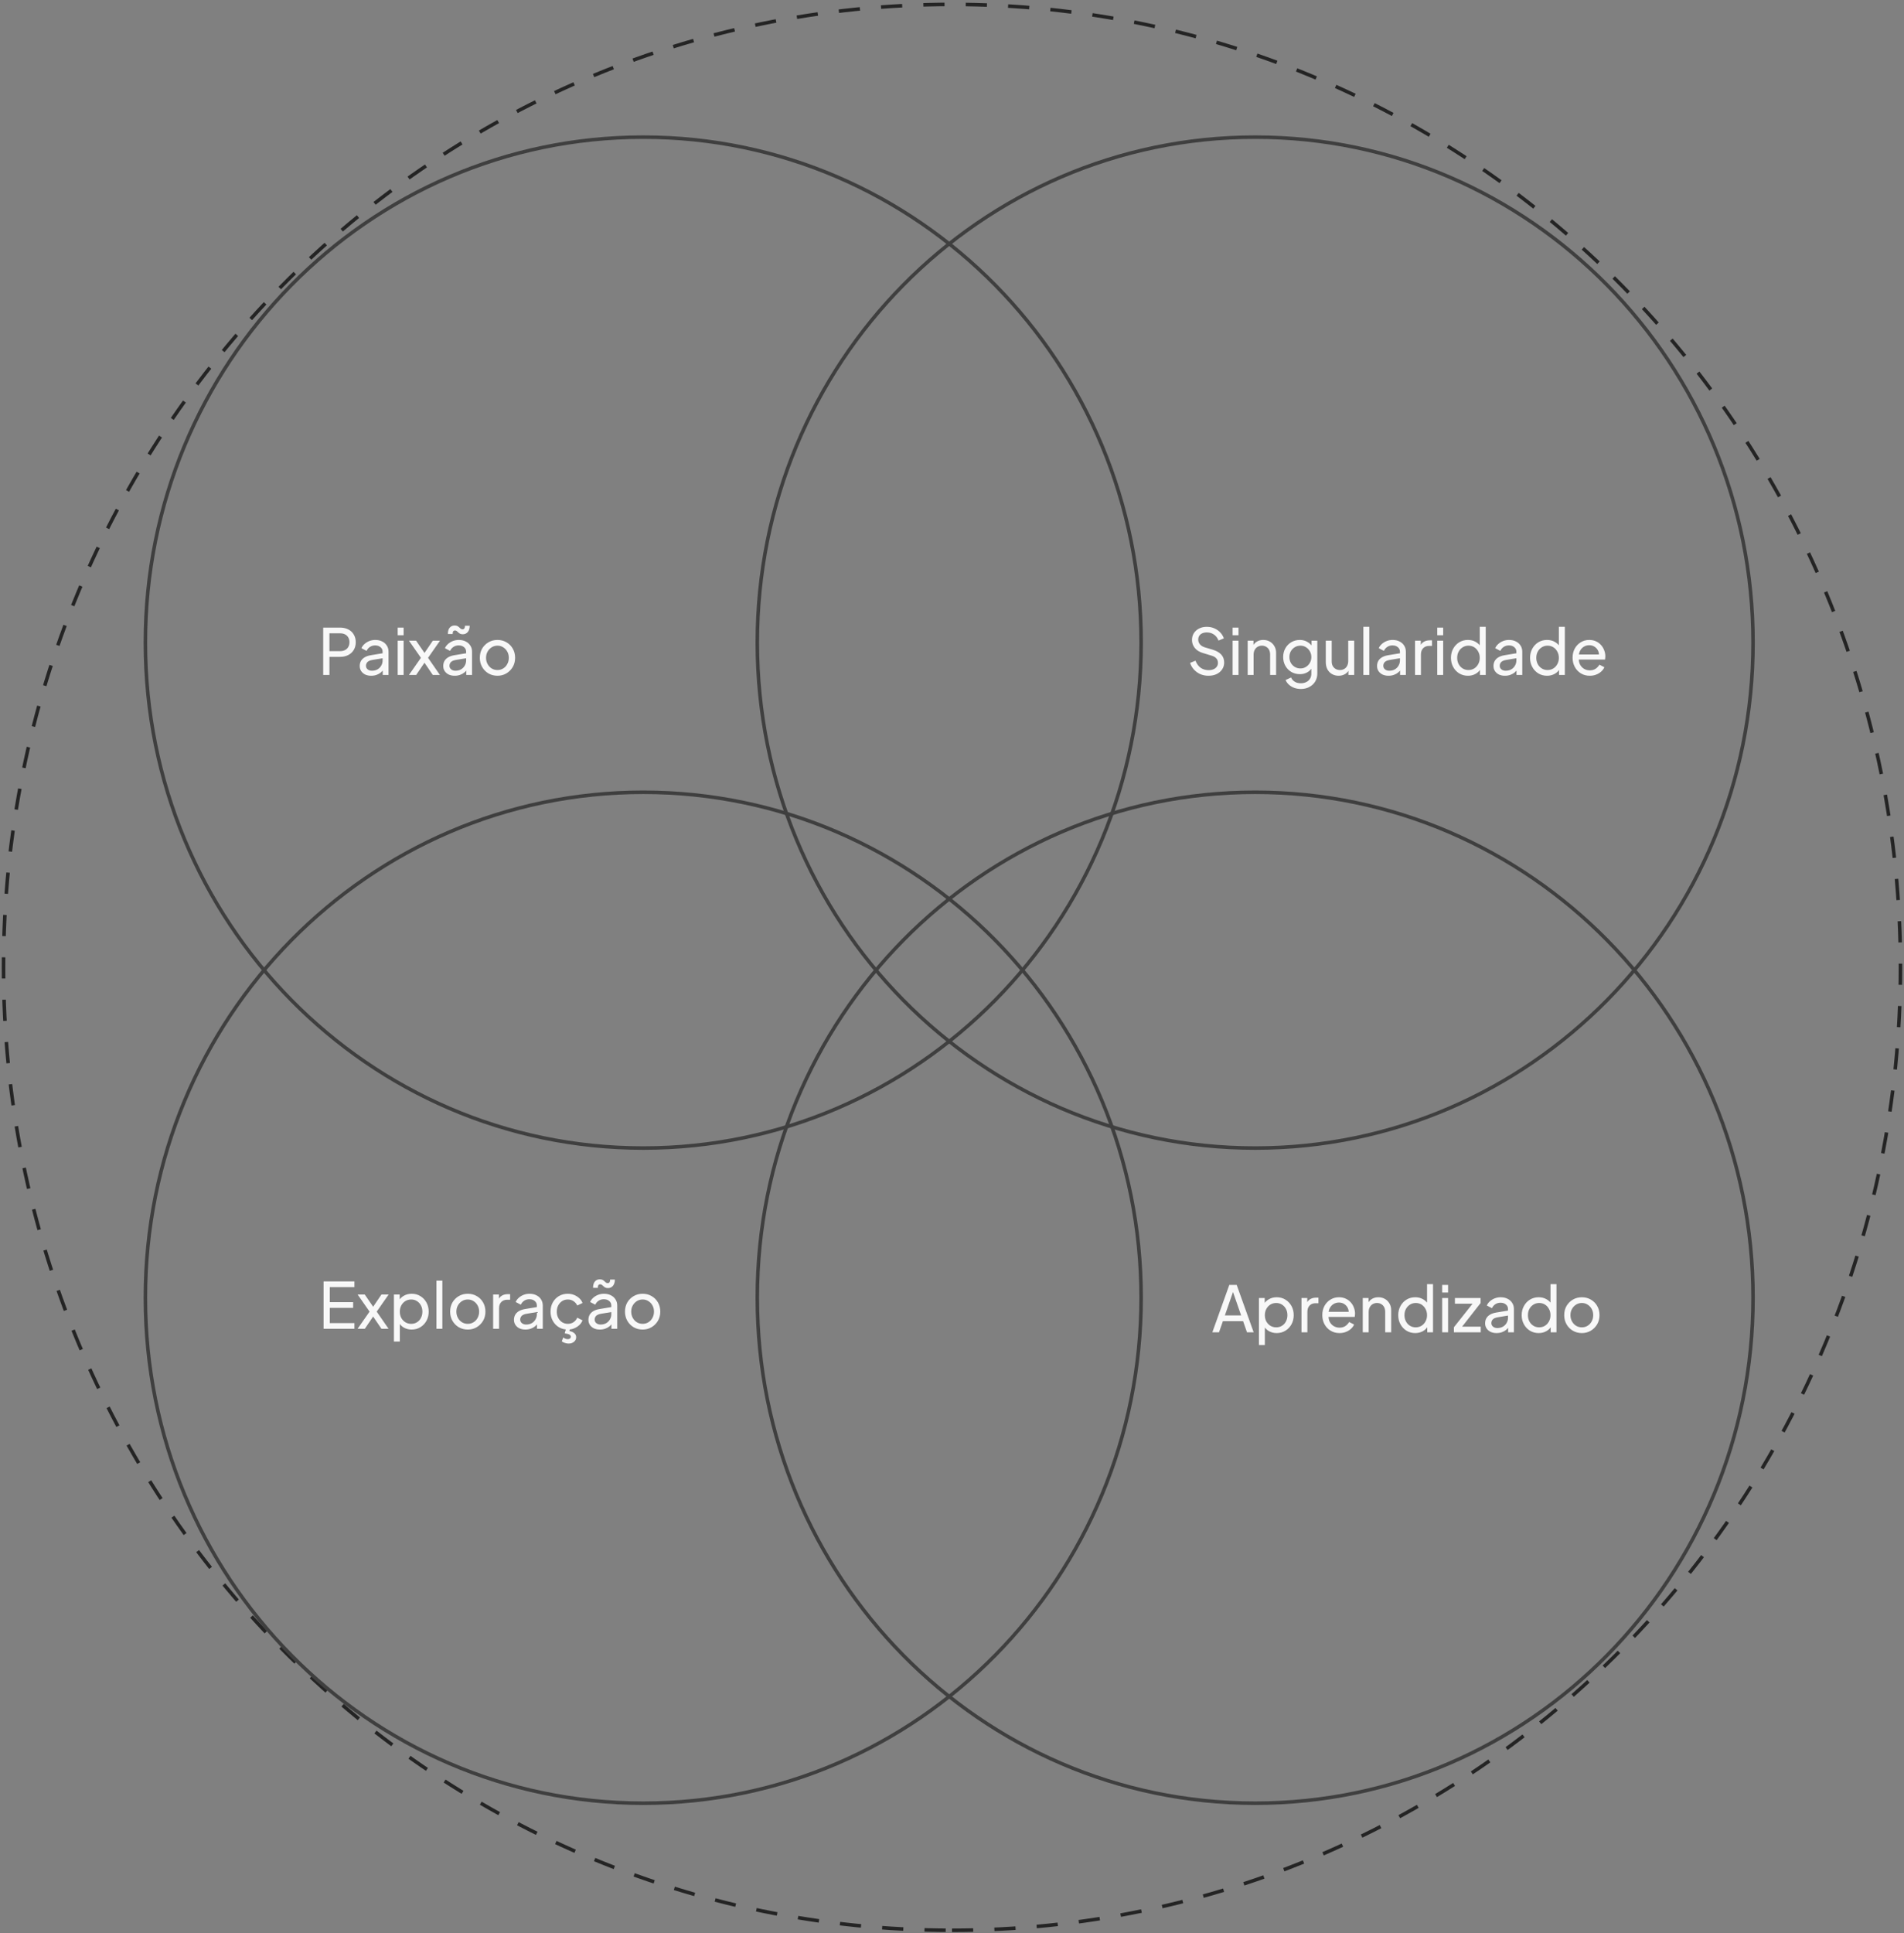 <svg width="539" height="547" viewBox="0 0 539 547" fill="none" xmlns="http://www.w3.org/2000/svg">
<rect x="0" y="0" width="539" height="547" fill="#808080" stroke="none"/>
<path d="M269.5 546.208C417.789 546.208 538 424.215 538 273.728C538 123.242 417.789 1.249 269.5 1.249C121.211 1.249 1 123.242 1 273.728C1 424.215 121.211 546.208 269.5 546.208Z" stroke="#242424" stroke-dasharray="6 6"/>
<path d="M182.1 324.868C259.94 324.868 323.043 260.83 323.043 181.836C323.043 102.842 259.94 38.804 182.1 38.804C104.259 38.804 41.157 102.842 41.157 181.836C41.157 260.83 104.259 324.868 182.1 324.868Z" stroke="#3F3F3F"/>
<path d="M182.1 510.25C259.94 510.25 323.043 446.212 323.043 367.218C323.043 288.223 259.94 224.187 182.1 224.187C104.259 224.187 41.157 288.223 41.157 367.218C41.157 446.212 104.259 510.25 182.1 510.25Z" stroke="#3F3F3F"/>
<path d="M355.325 324.868C433.165 324.868 496.268 260.83 496.268 181.836C496.268 102.842 433.165 38.804 355.325 38.804C277.486 38.804 214.383 102.842 214.383 181.836C214.383 260.83 277.486 324.868 355.325 324.868Z" stroke="#3F3F3F"/>
<path d="M355.325 510.25C433.165 510.25 496.268 446.212 496.268 367.218C496.268 288.223 433.165 224.187 355.325 224.187C277.486 224.187 214.383 288.223 214.383 367.218C214.383 446.212 277.486 510.25 355.325 510.25Z" stroke="#3F3F3F"/>
<path d="M343.198 377L348.004 363.59H350.092L354.898 377H353.008L351.91 373.85H346.186L345.088 377H343.198ZM346.744 372.23H351.352L348.796 364.868H349.3L346.744 372.23ZM356.39 380.6V367.298H358.028V369.386L357.812 368.972C358.172 368.396 358.664 367.94 359.288 367.604C359.912 367.256 360.626 367.082 361.43 367.082C362.342 367.082 363.158 367.304 363.878 367.748C364.61 368.192 365.186 368.798 365.606 369.566C366.026 370.322 366.236 371.186 366.236 372.158C366.236 373.106 366.026 373.964 365.606 374.732C365.186 375.5 364.61 376.106 363.878 376.55C363.158 376.994 362.336 377.216 361.412 377.216C360.632 377.216 359.918 377.042 359.27 376.694C358.634 376.346 358.142 375.854 357.794 375.218L358.064 374.93V380.6H356.39ZM361.286 375.596C361.898 375.596 362.444 375.446 362.924 375.146C363.404 374.846 363.776 374.438 364.04 373.922C364.316 373.394 364.454 372.806 364.454 372.158C364.454 371.486 364.316 370.898 364.04 370.394C363.776 369.878 363.404 369.47 362.924 369.17C362.444 368.858 361.898 368.702 361.286 368.702C360.674 368.702 360.122 368.852 359.63 369.152C359.15 369.452 358.766 369.866 358.478 370.394C358.202 370.91 358.064 371.498 358.064 372.158C358.064 372.806 358.202 373.394 358.478 373.922C358.766 374.438 359.15 374.846 359.63 375.146C360.122 375.446 360.674 375.596 361.286 375.596ZM368.431 377V367.298H370.069V369.08L369.889 368.828C370.117 368.276 370.465 367.868 370.933 367.604C371.401 367.328 371.971 367.19 372.643 367.19H373.237V368.774H372.391C371.707 368.774 371.155 368.99 370.735 369.422C370.315 369.842 370.105 370.442 370.105 371.222V377H368.431ZM379.188 377.216C378.252 377.216 377.418 376.994 376.686 376.55C375.954 376.106 375.378 375.5 374.958 374.732C374.538 373.952 374.328 373.082 374.328 372.122C374.328 371.15 374.532 370.286 374.94 369.53C375.36 368.774 375.924 368.18 376.632 367.748C377.352 367.304 378.156 367.082 379.044 367.082C379.764 367.082 380.4 367.214 380.952 367.478C381.516 367.73 381.99 368.078 382.374 368.522C382.77 368.954 383.07 369.452 383.274 370.016C383.49 370.568 383.598 371.144 383.598 371.744C383.598 371.876 383.586 372.026 383.562 372.194C383.55 372.35 383.532 372.5 383.508 372.644H375.552V371.204H382.536L381.744 371.852C381.852 371.228 381.792 370.67 381.564 370.178C381.336 369.686 381 369.296 380.556 369.008C380.112 368.72 379.608 368.576 379.044 368.576C378.48 368.576 377.964 368.72 377.496 369.008C377.028 369.296 376.662 369.71 376.398 370.25C376.146 370.778 376.044 371.408 376.092 372.14C376.044 372.848 376.152 373.472 376.416 374.012C376.692 374.54 377.076 374.954 377.568 375.254C378.072 375.542 378.618 375.686 379.206 375.686C379.854 375.686 380.4 375.536 380.844 375.236C381.288 374.936 381.648 374.552 381.924 374.084L383.328 374.804C383.136 375.248 382.836 375.656 382.428 376.028C382.032 376.388 381.558 376.676 381.006 376.892C380.466 377.108 379.86 377.216 379.188 377.216ZM385.78 377V367.298H387.418V369.188L387.148 369.026C387.388 368.414 387.772 367.94 388.3 367.604C388.84 367.256 389.47 367.082 390.19 367.082C390.886 367.082 391.504 367.238 392.044 367.55C392.596 367.862 393.028 368.294 393.34 368.846C393.664 369.398 393.826 370.022 393.826 370.718V377H392.134V371.258C392.134 370.718 392.038 370.262 391.846 369.89C391.654 369.518 391.378 369.23 391.018 369.026C390.67 368.81 390.268 368.702 389.812 368.702C389.356 368.702 388.948 368.81 388.588 369.026C388.24 369.23 387.964 369.524 387.76 369.908C387.556 370.28 387.454 370.73 387.454 371.258V377H385.78ZM400.632 377.216C399.72 377.216 398.898 376.994 398.166 376.55C397.446 376.106 396.876 375.5 396.456 374.732C396.036 373.964 395.826 373.106 395.826 372.158C395.826 371.186 396.036 370.322 396.456 369.566C396.876 368.798 397.446 368.192 398.166 367.748C398.898 367.304 399.72 367.082 400.632 367.082C401.436 367.082 402.15 367.256 402.774 367.604C403.398 367.94 403.89 368.396 404.25 368.972L403.98 369.386V363.374H405.672V377H404.034V374.93L404.25 375.218C403.914 375.854 403.422 376.346 402.774 376.694C402.138 377.042 401.424 377.216 400.632 377.216ZM400.776 375.596C401.388 375.596 401.934 375.446 402.414 375.146C402.894 374.846 403.272 374.438 403.548 373.922C403.836 373.394 403.98 372.806 403.98 372.158C403.98 371.498 403.836 370.91 403.548 370.394C403.272 369.866 402.894 369.452 402.414 369.152C401.934 368.852 401.388 368.702 400.776 368.702C400.176 368.702 399.63 368.858 399.138 369.17C398.658 369.47 398.28 369.878 398.004 370.394C397.728 370.898 397.59 371.486 397.59 372.158C397.59 372.806 397.728 373.394 398.004 373.922C398.28 374.438 398.658 374.846 399.138 375.146C399.618 375.446 400.164 375.596 400.776 375.596ZM408.263 377V367.298H409.937V377H408.263ZM408.263 365.75V363.59H409.937V365.75H408.263ZM411.58 377V375.578L417.358 368.288L417.646 368.9H411.868V367.298H419.14V368.72L413.416 376.028L413.128 375.398H419.176V377H411.58ZM423.658 377.216C423.022 377.216 422.458 377.102 421.966 376.874C421.486 376.634 421.108 376.31 420.832 375.902C420.556 375.482 420.418 375.002 420.418 374.462C420.418 373.946 420.526 373.484 420.742 373.076C420.97 372.656 421.318 372.302 421.786 372.014C422.266 371.726 422.866 371.522 423.586 371.402L427.186 370.808V372.212L423.964 372.752C423.34 372.86 422.884 373.058 422.596 373.346C422.32 373.634 422.182 373.988 422.182 374.408C422.182 374.804 422.338 375.134 422.65 375.398C422.974 375.662 423.376 375.794 423.856 375.794C424.468 375.794 424.996 375.668 425.44 375.416C425.896 375.152 426.25 374.798 426.502 374.354C426.766 373.91 426.898 373.418 426.898 372.878V370.412C426.898 369.884 426.7 369.458 426.304 369.134C425.92 368.798 425.41 368.63 424.774 368.63C424.222 368.63 423.73 368.774 423.298 369.062C422.878 369.338 422.566 369.71 422.362 370.178L420.904 369.422C421.084 368.978 421.372 368.582 421.768 368.234C422.164 367.874 422.626 367.592 423.154 367.388C423.682 367.184 424.234 367.082 424.81 367.082C425.554 367.082 426.208 367.226 426.772 367.514C427.336 367.79 427.774 368.18 428.086 368.684C428.41 369.176 428.572 369.752 428.572 370.412V377H426.934V375.164L427.24 375.272C427.036 375.656 426.76 375.992 426.412 376.28C426.064 376.568 425.656 376.796 425.188 376.964C424.72 377.132 424.21 377.216 423.658 377.216ZM435.577 377.216C434.665 377.216 433.843 376.994 433.111 376.55C432.391 376.106 431.821 375.5 431.401 374.732C430.981 373.964 430.771 373.106 430.771 372.158C430.771 371.186 430.981 370.322 431.401 369.566C431.821 368.798 432.391 368.192 433.111 367.748C433.843 367.304 434.665 367.082 435.577 367.082C436.381 367.082 437.095 367.256 437.719 367.604C438.343 367.94 438.835 368.396 439.195 368.972L438.925 369.386V363.374H440.617V377H438.979V374.93L439.195 375.218C438.859 375.854 438.367 376.346 437.719 376.694C437.083 377.042 436.369 377.216 435.577 377.216ZM435.721 375.596C436.333 375.596 436.879 375.446 437.359 375.146C437.839 374.846 438.217 374.438 438.493 373.922C438.781 373.394 438.925 372.806 438.925 372.158C438.925 371.498 438.781 370.91 438.493 370.394C438.217 369.866 437.839 369.452 437.359 369.152C436.879 368.852 436.333 368.702 435.721 368.702C435.121 368.702 434.575 368.858 434.083 369.17C433.603 369.47 433.225 369.878 432.949 370.394C432.673 370.898 432.535 371.486 432.535 372.158C432.535 372.806 432.673 373.394 432.949 373.922C433.225 374.438 433.603 374.846 434.083 375.146C434.563 375.446 435.109 375.596 435.721 375.596ZM447.816 377.216C446.88 377.216 446.034 377 445.278 376.568C444.522 376.124 443.922 375.518 443.478 374.75C443.034 373.982 442.812 373.112 442.812 372.14C442.812 371.168 443.028 370.304 443.46 369.548C443.904 368.792 444.504 368.192 445.26 367.748C446.016 367.304 446.868 367.082 447.816 367.082C448.752 367.082 449.598 367.304 450.354 367.748C451.11 368.18 451.704 368.774 452.136 369.53C452.58 370.286 452.802 371.156 452.802 372.14C452.802 373.124 452.574 374 452.118 374.768C451.662 375.524 451.056 376.124 450.3 376.568C449.556 377 448.728 377.216 447.816 377.216ZM447.816 375.596C448.416 375.596 448.956 375.446 449.436 375.146C449.928 374.846 450.312 374.432 450.588 373.904C450.876 373.376 451.02 372.788 451.02 372.14C451.02 371.48 450.876 370.898 450.588 370.394C450.312 369.878 449.928 369.47 449.436 369.17C448.956 368.858 448.416 368.702 447.816 368.702C447.204 368.702 446.652 368.858 446.16 369.17C445.68 369.47 445.296 369.878 445.008 370.394C444.72 370.898 444.576 371.48 444.576 372.14C444.576 372.788 444.72 373.376 445.008 373.904C445.296 374.432 445.68 374.846 446.16 375.146C446.652 375.446 447.204 375.596 447.816 375.596Z" fill="#F8F8F8"/>
<path d="M91.494 191V177.59H96.228C97.116 177.59 97.896 177.758 98.568 178.094C99.24 178.43 99.762 178.91 100.134 179.534C100.518 180.158 100.71 180.89 100.71 181.73C100.71 182.57 100.518 183.302 100.134 183.926C99.762 184.538 99.24 185.018 98.568 185.366C97.908 185.702 97.128 185.87 96.228 185.87H93.258V191H91.494ZM93.258 184.25H96.282C96.822 184.25 97.29 184.148 97.686 183.944C98.082 183.74 98.388 183.446 98.604 183.062C98.82 182.678 98.928 182.234 98.928 181.73C98.928 181.214 98.82 180.77 98.604 180.398C98.388 180.014 98.082 179.72 97.686 179.516C97.29 179.312 96.822 179.21 96.282 179.21H93.258V184.25ZM105.074 191.216C104.438 191.216 103.874 191.102 103.382 190.874C102.902 190.634 102.524 190.31 102.248 189.902C101.972 189.482 101.834 189.002 101.834 188.462C101.834 187.946 101.942 187.484 102.158 187.076C102.386 186.656 102.734 186.302 103.202 186.014C103.682 185.726 104.282 185.522 105.002 185.402L108.602 184.808V186.212L105.38 186.752C104.756 186.86 104.3 187.058 104.012 187.346C103.736 187.634 103.598 187.988 103.598 188.408C103.598 188.804 103.754 189.134 104.066 189.398C104.39 189.662 104.792 189.794 105.272 189.794C105.884 189.794 106.412 189.668 106.856 189.416C107.312 189.152 107.666 188.798 107.918 188.354C108.182 187.91 108.314 187.418 108.314 186.878V184.412C108.314 183.884 108.116 183.458 107.72 183.134C107.336 182.798 106.826 182.63 106.19 182.63C105.638 182.63 105.146 182.774 104.714 183.062C104.294 183.338 103.982 183.71 103.778 184.178L102.32 183.422C102.5 182.978 102.788 182.582 103.184 182.234C103.58 181.874 104.042 181.592 104.57 181.388C105.098 181.184 105.65 181.082 106.226 181.082C106.97 181.082 107.624 181.226 108.188 181.514C108.752 181.79 109.19 182.18 109.502 182.684C109.826 183.176 109.988 183.752 109.988 184.412V191H108.35V189.164L108.656 189.272C108.452 189.656 108.176 189.992 107.828 190.28C107.48 190.568 107.072 190.796 106.604 190.964C106.136 191.132 105.626 191.216 105.074 191.216ZM112.583 191V181.298H114.257V191H112.583ZM112.583 179.75V177.59H114.257V179.75H112.583ZM115.757 191L119.159 186.14L115.775 181.298H117.791L120.689 185.51H119.663L122.525 181.298H124.559L121.175 186.14L124.541 191H122.525L119.663 186.788H120.671L117.809 191H115.757ZM128.716 191.216C128.08 191.216 127.516 191.102 127.024 190.874C126.544 190.634 126.166 190.31 125.89 189.902C125.614 189.482 125.476 189.002 125.476 188.462C125.476 187.946 125.584 187.484 125.8 187.076C126.028 186.656 126.376 186.302 126.844 186.014C127.324 185.726 127.924 185.522 128.644 185.402L132.244 184.808V186.212L129.022 186.752C128.398 186.86 127.942 187.058 127.654 187.346C127.378 187.634 127.24 187.988 127.24 188.408C127.24 188.804 127.396 189.134 127.708 189.398C128.032 189.662 128.434 189.794 128.914 189.794C129.526 189.794 130.054 189.668 130.498 189.416C130.954 189.152 131.308 188.798 131.56 188.354C131.824 187.91 131.956 187.418 131.956 186.878V184.412C131.956 183.884 131.758 183.458 131.362 183.134C130.978 182.798 130.468 182.63 129.832 182.63C129.28 182.63 128.788 182.774 128.356 183.062C127.936 183.338 127.624 183.71 127.42 184.178L125.962 183.422C126.142 182.978 126.43 182.582 126.826 182.234C127.222 181.874 127.684 181.592 128.212 181.388C128.74 181.184 129.292 181.082 129.868 181.082C130.612 181.082 131.266 181.226 131.83 181.514C132.394 181.79 132.832 182.18 133.144 182.684C133.468 183.176 133.63 183.752 133.63 184.412V191H131.992V189.164L132.298 189.272C132.094 189.656 131.818 189.992 131.47 190.28C131.122 190.568 130.714 190.796 130.246 190.964C129.778 191.132 129.268 191.216 128.716 191.216ZM131.02 179.48C130.696 179.48 130.432 179.426 130.228 179.318C130.036 179.21 129.868 179.084 129.724 178.94C129.58 178.796 129.436 178.67 129.292 178.562C129.148 178.454 128.974 178.4 128.77 178.4C128.578 178.4 128.422 178.478 128.302 178.634C128.194 178.778 128.14 179.036 128.14 179.408H126.79C126.79 178.604 126.964 178.004 127.312 177.608C127.672 177.2 128.134 176.996 128.698 176.996C129.022 176.996 129.286 177.05 129.49 177.158C129.694 177.266 129.868 177.392 130.012 177.536C130.156 177.68 130.294 177.806 130.426 177.914C130.57 178.022 130.744 178.076 130.948 178.076C131.164 178.076 131.332 177.992 131.452 177.824C131.572 177.644 131.632 177.392 131.632 177.068H132.964C132.964 177.812 132.784 178.4 132.424 178.832C132.064 179.264 131.596 179.48 131.02 179.48ZM140.834 191.216C139.898 191.216 139.052 191 138.296 190.568C137.54 190.124 136.94 189.518 136.496 188.75C136.052 187.982 135.83 187.112 135.83 186.14C135.83 185.168 136.046 184.304 136.478 183.548C136.922 182.792 137.522 182.192 138.278 181.748C139.034 181.304 139.886 181.082 140.834 181.082C141.77 181.082 142.616 181.304 143.372 181.748C144.128 182.18 144.722 182.774 145.154 183.53C145.598 184.286 145.82 185.156 145.82 186.14C145.82 187.124 145.592 188 145.136 188.768C144.68 189.524 144.074 190.124 143.318 190.568C142.574 191 141.746 191.216 140.834 191.216ZM140.834 189.596C141.434 189.596 141.974 189.446 142.454 189.146C142.946 188.846 143.33 188.432 143.606 187.904C143.894 187.376 144.038 186.788 144.038 186.14C144.038 185.48 143.894 184.898 143.606 184.394C143.33 183.878 142.946 183.47 142.454 183.17C141.974 182.858 141.434 182.702 140.834 182.702C140.222 182.702 139.67 182.858 139.178 183.17C138.698 183.47 138.314 183.878 138.026 184.394C137.738 184.898 137.594 185.48 137.594 186.14C137.594 186.788 137.738 187.376 138.026 187.904C138.314 188.432 138.698 188.846 139.178 189.146C139.67 189.446 140.222 189.596 140.834 189.596Z" fill="#F8F8F8"/>
<path d="M342.102 191.216C341.25 191.216 340.47 191.06 339.762 190.748C339.054 190.424 338.454 189.986 337.962 189.434C337.47 188.882 337.116 188.264 336.9 187.58L338.43 186.95C338.754 187.814 339.234 188.48 339.87 188.948C340.518 189.404 341.274 189.632 342.138 189.632C342.666 189.632 343.128 189.548 343.524 189.38C343.92 189.212 344.226 188.978 344.442 188.678C344.67 188.366 344.784 188.006 344.784 187.598C344.784 187.034 344.622 186.59 344.298 186.266C343.986 185.93 343.524 185.678 342.912 185.51L340.446 184.754C339.474 184.454 338.73 183.98 338.214 183.332C337.698 182.684 337.44 181.94 337.44 181.1C337.44 180.368 337.614 179.726 337.962 179.174C338.322 178.61 338.814 178.172 339.438 177.86C340.074 177.536 340.794 177.374 341.598 177.374C342.402 177.374 343.128 177.518 343.776 177.806C344.436 178.094 344.994 178.484 345.45 178.976C345.906 179.456 346.242 180.008 346.458 180.632L344.946 181.262C344.658 180.506 344.226 179.936 343.65 179.552C343.074 179.156 342.396 178.958 341.616 178.958C341.136 178.958 340.71 179.042 340.338 179.21C339.978 179.366 339.696 179.6 339.492 179.912C339.3 180.212 339.204 180.572 339.204 180.992C339.204 181.484 339.36 181.922 339.672 182.306C339.984 182.69 340.458 182.984 341.094 183.188L343.344 183.854C344.4 184.178 345.198 184.64 345.738 185.24C346.278 185.84 346.548 186.584 346.548 187.472C346.548 188.204 346.356 188.852 345.972 189.416C345.6 189.98 345.078 190.424 344.406 190.748C343.746 191.06 342.978 191.216 342.102 191.216ZM348.933 191V181.298H350.607V191H348.933ZM348.933 179.75V177.59H350.607V179.75H348.933ZM353.204 191V181.298H354.842V183.188L354.572 183.026C354.812 182.414 355.196 181.94 355.724 181.604C356.264 181.256 356.894 181.082 357.614 181.082C358.31 181.082 358.928 181.238 359.468 181.55C360.02 181.862 360.452 182.294 360.764 182.846C361.088 183.398 361.25 184.022 361.25 184.718V191H359.558V185.258C359.558 184.718 359.462 184.262 359.27 183.89C359.078 183.518 358.802 183.23 358.442 183.026C358.094 182.81 357.692 182.702 357.236 182.702C356.78 182.702 356.372 182.81 356.012 183.026C355.664 183.23 355.388 183.524 355.184 183.908C354.98 184.28 354.878 184.73 354.878 185.258V191H353.204ZM368.272 194.96C367.588 194.96 366.952 194.852 366.364 194.636C365.788 194.42 365.29 194.12 364.87 193.736C364.462 193.364 364.15 192.926 363.934 192.422L365.5 191.702C365.668 192.158 365.986 192.542 366.454 192.854C366.934 193.178 367.534 193.34 368.254 193.34C368.806 193.34 369.304 193.232 369.748 193.016C370.204 192.812 370.564 192.5 370.828 192.08C371.092 191.672 371.224 191.174 371.224 190.586V188.408L371.53 188.732C371.194 189.392 370.708 189.896 370.072 190.244C369.448 190.592 368.758 190.766 368.002 190.766C367.09 190.766 366.274 190.556 365.554 190.136C364.834 189.704 364.27 189.122 363.862 188.39C363.454 187.646 363.25 186.824 363.25 185.924C363.25 185.012 363.454 184.19 363.862 183.458C364.27 182.726 364.828 182.15 365.536 181.73C366.256 181.298 367.072 181.082 367.984 181.082C368.74 181.082 369.424 181.256 370.036 181.604C370.66 181.94 371.158 182.408 371.53 183.008L371.278 183.458V181.298H372.916V190.586C372.916 191.426 372.718 192.176 372.322 192.836C371.926 193.496 371.374 194.012 370.666 194.384C369.97 194.768 369.172 194.96 368.272 194.96ZM368.146 189.146C368.722 189.146 369.238 189.002 369.694 188.714C370.162 188.426 370.534 188.042 370.81 187.562C371.086 187.07 371.224 186.524 371.224 185.924C371.224 185.336 371.086 184.796 370.81 184.304C370.534 183.812 370.162 183.422 369.694 183.134C369.238 182.846 368.722 182.702 368.146 182.702C367.558 182.702 367.024 182.846 366.544 183.134C366.064 183.422 365.686 183.812 365.41 184.304C365.146 184.784 365.014 185.324 365.014 185.924C365.014 186.524 365.146 187.07 365.41 187.562C365.686 188.042 366.058 188.426 366.526 188.714C367.006 189.002 367.546 189.146 368.146 189.146ZM378.949 191.216C378.253 191.216 377.623 191.054 377.059 190.73C376.507 190.406 376.075 189.956 375.763 189.38C375.463 188.792 375.313 188.12 375.313 187.364V181.298H376.987V187.184C376.987 187.664 377.083 188.084 377.275 188.444C377.479 188.804 377.755 189.086 378.103 189.29C378.463 189.494 378.871 189.596 379.327 189.596C379.783 189.596 380.185 189.494 380.533 189.29C380.893 189.086 381.169 188.792 381.361 188.408C381.565 188.024 381.667 187.568 381.667 187.04V181.298H383.359V191H381.721V189.11L381.991 189.272C381.763 189.884 381.373 190.364 380.821 190.712C380.281 191.048 379.657 191.216 378.949 191.216ZM385.952 191V177.374H387.626V191H385.952ZM393.068 191.216C392.432 191.216 391.868 191.102 391.376 190.874C390.896 190.634 390.518 190.31 390.242 189.902C389.966 189.482 389.828 189.002 389.828 188.462C389.828 187.946 389.936 187.484 390.152 187.076C390.38 186.656 390.728 186.302 391.196 186.014C391.676 185.726 392.276 185.522 392.996 185.402L396.596 184.808V186.212L393.374 186.752C392.75 186.86 392.294 187.058 392.006 187.346C391.73 187.634 391.592 187.988 391.592 188.408C391.592 188.804 391.748 189.134 392.06 189.398C392.384 189.662 392.786 189.794 393.266 189.794C393.878 189.794 394.406 189.668 394.85 189.416C395.306 189.152 395.66 188.798 395.912 188.354C396.176 187.91 396.308 187.418 396.308 186.878V184.412C396.308 183.884 396.11 183.458 395.714 183.134C395.33 182.798 394.82 182.63 394.184 182.63C393.632 182.63 393.14 182.774 392.708 183.062C392.288 183.338 391.976 183.71 391.772 184.178L390.314 183.422C390.494 182.978 390.782 182.582 391.178 182.234C391.574 181.874 392.036 181.592 392.564 181.388C393.092 181.184 393.644 181.082 394.22 181.082C394.964 181.082 395.618 181.226 396.182 181.514C396.746 181.79 397.184 182.18 397.496 182.684C397.82 183.176 397.982 183.752 397.982 184.412V191H396.344V189.164L396.65 189.272C396.446 189.656 396.17 189.992 395.822 190.28C395.474 190.568 395.066 190.796 394.598 190.964C394.13 191.132 393.62 191.216 393.068 191.216ZM400.577 191V181.298H402.215V183.08L402.035 182.828C402.263 182.276 402.611 181.868 403.079 181.604C403.547 181.328 404.117 181.19 404.789 181.19H405.383V182.774H404.537C403.853 182.774 403.301 182.99 402.881 183.422C402.461 183.842 402.251 184.442 402.251 185.222V191H400.577ZM406.87 191V181.298H408.544V191H406.87ZM406.87 179.75V177.59H408.544V179.75H406.87ZM415.552 191.216C414.64 191.216 413.818 190.994 413.086 190.55C412.366 190.106 411.796 189.5 411.376 188.732C410.956 187.964 410.746 187.106 410.746 186.158C410.746 185.186 410.956 184.322 411.376 183.566C411.796 182.798 412.366 182.192 413.086 181.748C413.818 181.304 414.64 181.082 415.552 181.082C416.356 181.082 417.07 181.256 417.694 181.604C418.318 181.94 418.81 182.396 419.17 182.972L418.9 183.386V177.374H420.592V191H418.954V188.93L419.17 189.218C418.834 189.854 418.342 190.346 417.694 190.694C417.058 191.042 416.344 191.216 415.552 191.216ZM415.696 189.596C416.308 189.596 416.854 189.446 417.334 189.146C417.814 188.846 418.192 188.438 418.468 187.922C418.756 187.394 418.9 186.806 418.9 186.158C418.9 185.498 418.756 184.91 418.468 184.394C418.192 183.866 417.814 183.452 417.334 183.152C416.854 182.852 416.308 182.702 415.696 182.702C415.096 182.702 414.55 182.858 414.058 183.17C413.578 183.47 413.2 183.878 412.924 184.394C412.648 184.898 412.51 185.486 412.51 186.158C412.51 186.806 412.648 187.394 412.924 187.922C413.2 188.438 413.578 188.846 414.058 189.146C414.538 189.446 415.084 189.596 415.696 189.596ZM426.027 191.216C425.391 191.216 424.827 191.102 424.335 190.874C423.855 190.634 423.477 190.31 423.201 189.902C422.925 189.482 422.787 189.002 422.787 188.462C422.787 187.946 422.895 187.484 423.111 187.076C423.339 186.656 423.687 186.302 424.155 186.014C424.635 185.726 425.235 185.522 425.955 185.402L429.555 184.808V186.212L426.333 186.752C425.709 186.86 425.253 187.058 424.965 187.346C424.689 187.634 424.551 187.988 424.551 188.408C424.551 188.804 424.707 189.134 425.019 189.398C425.343 189.662 425.745 189.794 426.225 189.794C426.837 189.794 427.365 189.668 427.809 189.416C428.265 189.152 428.619 188.798 428.871 188.354C429.135 187.91 429.267 187.418 429.267 186.878V184.412C429.267 183.884 429.069 183.458 428.673 183.134C428.289 182.798 427.779 182.63 427.143 182.63C426.591 182.63 426.099 182.774 425.667 183.062C425.247 183.338 424.935 183.71 424.731 184.178L423.273 183.422C423.453 182.978 423.741 182.582 424.137 182.234C424.533 181.874 424.995 181.592 425.523 181.388C426.051 181.184 426.603 181.082 427.179 181.082C427.923 181.082 428.577 181.226 429.141 181.514C429.705 181.79 430.143 182.18 430.455 182.684C430.779 183.176 430.941 183.752 430.941 184.412V191H429.303V189.164L429.609 189.272C429.405 189.656 429.129 189.992 428.781 190.28C428.433 190.568 428.025 190.796 427.557 190.964C427.089 191.132 426.579 191.216 426.027 191.216ZM437.946 191.216C437.034 191.216 436.212 190.994 435.48 190.55C434.76 190.106 434.19 189.5 433.77 188.732C433.35 187.964 433.14 187.106 433.14 186.158C433.14 185.186 433.35 184.322 433.77 183.566C434.19 182.798 434.76 182.192 435.48 181.748C436.212 181.304 437.034 181.082 437.946 181.082C438.75 181.082 439.464 181.256 440.088 181.604C440.712 181.94 441.204 182.396 441.564 182.972L441.294 183.386V177.374H442.986V191H441.348V188.93L441.564 189.218C441.228 189.854 440.736 190.346 440.088 190.694C439.452 191.042 438.738 191.216 437.946 191.216ZM438.09 189.596C438.702 189.596 439.248 189.446 439.728 189.146C440.208 188.846 440.586 188.438 440.862 187.922C441.15 187.394 441.294 186.806 441.294 186.158C441.294 185.498 441.15 184.91 440.862 184.394C440.586 183.866 440.208 183.452 439.728 183.152C439.248 182.852 438.702 182.702 438.09 182.702C437.49 182.702 436.944 182.858 436.452 183.17C435.972 183.47 435.594 183.878 435.318 184.394C435.042 184.898 434.904 185.486 434.904 186.158C434.904 186.806 435.042 187.394 435.318 187.922C435.594 188.438 435.972 188.846 436.452 189.146C436.932 189.446 437.478 189.596 438.09 189.596ZM450.041 191.216C449.105 191.216 448.271 190.994 447.539 190.55C446.807 190.106 446.231 189.5 445.811 188.732C445.391 187.952 445.181 187.082 445.181 186.122C445.181 185.15 445.385 184.286 445.793 183.53C446.213 182.774 446.777 182.18 447.485 181.748C448.205 181.304 449.009 181.082 449.897 181.082C450.617 181.082 451.253 181.214 451.805 181.478C452.369 181.73 452.843 182.078 453.227 182.522C453.623 182.954 453.923 183.452 454.127 184.016C454.343 184.568 454.451 185.144 454.451 185.744C454.451 185.876 454.439 186.026 454.415 186.194C454.403 186.35 454.385 186.5 454.361 186.644H446.405V185.204H453.389L452.597 185.852C452.705 185.228 452.645 184.67 452.417 184.178C452.189 183.686 451.853 183.296 451.409 183.008C450.965 182.72 450.461 182.576 449.897 182.576C449.333 182.576 448.817 182.72 448.349 183.008C447.881 183.296 447.515 183.71 447.251 184.25C446.999 184.778 446.897 185.408 446.945 186.14C446.897 186.848 447.005 187.472 447.269 188.012C447.545 188.54 447.929 188.954 448.421 189.254C448.925 189.542 449.471 189.686 450.059 189.686C450.707 189.686 451.253 189.536 451.697 189.236C452.141 188.936 452.501 188.552 452.777 188.084L454.181 188.804C453.989 189.248 453.689 189.656 453.281 190.028C452.885 190.388 452.411 190.676 451.859 190.892C451.319 191.108 450.713 191.216 450.041 191.216Z" fill="#F8F8F8"/>
<path d="M91.6 376.009V362.599H100.33V364.219H93.364V368.467H99.97V370.087H93.364V374.389H100.33V376.009H91.6ZM101.22 376.009L104.622 371.149L101.238 366.307H103.254L106.152 370.519H105.126L107.988 366.307H110.022L106.638 371.149L110.004 376.009H107.988L105.126 371.797H106.134L103.272 376.009H101.22ZM111.511 379.609V366.307H113.149V368.395L112.933 367.981C113.293 367.405 113.785 366.949 114.409 366.613C115.033 366.265 115.747 366.091 116.551 366.091C117.463 366.091 118.279 366.313 118.999 366.757C119.731 367.201 120.307 367.807 120.727 368.575C121.147 369.331 121.357 370.195 121.357 371.167C121.357 372.115 121.147 372.973 120.727 373.741C120.307 374.509 119.731 375.115 118.999 375.559C118.279 376.003 117.457 376.225 116.533 376.225C115.753 376.225 115.039 376.051 114.391 375.703C113.755 375.355 113.263 374.863 112.915 374.227L113.185 373.939V379.609H111.511ZM116.407 374.605C117.019 374.605 117.565 374.455 118.045 374.155C118.525 373.855 118.897 373.447 119.161 372.931C119.437 372.403 119.575 371.815 119.575 371.167C119.575 370.495 119.437 369.907 119.161 369.403C118.897 368.887 118.525 368.479 118.045 368.179C117.565 367.867 117.019 367.711 116.407 367.711C115.795 367.711 115.243 367.861 114.751 368.161C114.271 368.461 113.887 368.875 113.599 369.403C113.323 369.919 113.185 370.507 113.185 371.167C113.185 371.815 113.323 372.403 113.599 372.931C113.887 373.447 114.271 373.855 114.751 374.155C115.243 374.455 115.795 374.605 116.407 374.605ZM123.552 376.009V362.383H125.226V376.009H123.552ZM132.432 376.225C131.496 376.225 130.65 376.009 129.894 375.577C129.138 375.133 128.538 374.527 128.094 373.759C127.65 372.991 127.428 372.121 127.428 371.149C127.428 370.177 127.644 369.313 128.076 368.557C128.52 367.801 129.12 367.201 129.876 366.757C130.632 366.313 131.484 366.091 132.432 366.091C133.368 366.091 134.214 366.313 134.97 366.757C135.726 367.189 136.32 367.783 136.752 368.539C137.196 369.295 137.418 370.165 137.418 371.149C137.418 372.133 137.19 373.009 136.734 373.777C136.278 374.533 135.672 375.133 134.916 375.577C134.172 376.009 133.344 376.225 132.432 376.225ZM132.432 374.605C133.032 374.605 133.572 374.455 134.052 374.155C134.544 373.855 134.928 373.441 135.204 372.913C135.492 372.385 135.636 371.797 135.636 371.149C135.636 370.489 135.492 369.907 135.204 369.403C134.928 368.887 134.544 368.479 134.052 368.179C133.572 367.867 133.032 367.711 132.432 367.711C131.82 367.711 131.268 367.867 130.776 368.179C130.296 368.479 129.912 368.887 129.624 369.403C129.336 369.907 129.192 370.489 129.192 371.149C129.192 371.797 129.336 372.385 129.624 372.913C129.912 373.441 130.296 373.855 130.776 374.155C131.268 374.455 131.82 374.605 132.432 374.605ZM139.601 376.009V366.307H141.239V368.089L141.059 367.837C141.287 367.285 141.635 366.877 142.103 366.613C142.571 366.337 143.141 366.199 143.813 366.199H144.407V367.783H143.561C142.877 367.783 142.325 367.999 141.905 368.431C141.485 368.851 141.275 369.451 141.275 370.231V376.009H139.601ZM148.738 376.225C148.102 376.225 147.538 376.111 147.046 375.883C146.566 375.643 146.188 375.319 145.912 374.911C145.636 374.491 145.498 374.011 145.498 373.471C145.498 372.955 145.606 372.493 145.822 372.085C146.05 371.665 146.398 371.311 146.866 371.023C147.346 370.735 147.946 370.531 148.666 370.411L152.266 369.817V371.221L149.044 371.761C148.42 371.869 147.964 372.067 147.676 372.355C147.4 372.643 147.262 372.997 147.262 373.417C147.262 373.813 147.418 374.143 147.73 374.407C148.054 374.671 148.456 374.803 148.936 374.803C149.548 374.803 150.076 374.677 150.52 374.425C150.976 374.161 151.33 373.807 151.582 373.363C151.846 372.919 151.978 372.427 151.978 371.887V369.421C151.978 368.893 151.78 368.467 151.384 368.143C151 367.807 150.49 367.639 149.854 367.639C149.302 367.639 148.81 367.783 148.378 368.071C147.958 368.347 147.646 368.719 147.442 369.187L145.984 368.431C146.164 367.987 146.452 367.591 146.848 367.243C147.244 366.883 147.706 366.601 148.234 366.397C148.762 366.193 149.314 366.091 149.89 366.091C150.634 366.091 151.288 366.235 151.852 366.523C152.416 366.799 152.854 367.189 153.166 367.693C153.49 368.185 153.652 368.761 153.652 369.421V376.009H152.014V374.173L152.32 374.281C152.116 374.665 151.84 375.001 151.492 375.289C151.144 375.577 150.736 375.805 150.268 375.973C149.8 376.141 149.29 376.225 148.738 376.225ZM160.748 376.225C159.8 376.225 158.954 376.003 158.21 375.559C157.478 375.115 156.902 374.509 156.482 373.741C156.062 372.973 155.852 372.109 155.852 371.149C155.852 370.177 156.062 369.313 156.482 368.557C156.902 367.801 157.478 367.201 158.21 366.757C158.954 366.313 159.8 366.091 160.748 366.091C161.384 366.091 161.978 366.205 162.53 366.433C163.082 366.661 163.568 366.967 163.988 367.351C164.408 367.735 164.714 368.185 164.906 368.701L163.412 369.421C163.184 368.917 162.836 368.509 162.368 368.197C161.9 367.873 161.36 367.711 160.748 367.711C160.16 367.711 159.626 367.861 159.146 368.161C158.678 368.461 158.306 368.869 158.03 369.385C157.754 369.901 157.616 370.495 157.616 371.167C157.616 371.815 157.754 372.403 158.03 372.931C158.306 373.447 158.678 373.855 159.146 374.155C159.626 374.455 160.16 374.605 160.748 374.605C161.36 374.605 161.9 374.449 162.368 374.137C162.836 373.813 163.184 373.387 163.412 372.859L164.906 373.615C164.714 374.119 164.408 374.569 163.988 374.965C163.568 375.349 163.082 375.655 162.53 375.883C161.978 376.111 161.384 376.225 160.748 376.225ZM160.964 380.185C160.628 380.185 160.28 380.125 159.92 380.005C159.56 379.897 159.266 379.747 159.038 379.555L159.452 378.457C159.632 378.613 159.836 378.733 160.064 378.817C160.292 378.901 160.514 378.943 160.73 378.943C160.994 378.943 161.204 378.877 161.36 378.745C161.516 378.625 161.594 378.463 161.594 378.259C161.594 377.995 161.456 377.785 161.18 377.629C160.904 377.485 160.466 377.377 159.866 377.305L160.28 375.829H161.378L161.18 376.639C161.804 376.759 162.278 376.969 162.602 377.269C162.938 377.569 163.106 377.935 163.106 378.367C163.106 378.907 162.902 379.345 162.494 379.681C162.098 380.017 161.588 380.185 160.964 380.185ZM169.814 376.225C169.178 376.225 168.614 376.111 168.122 375.883C167.642 375.643 167.264 375.319 166.988 374.911C166.712 374.491 166.574 374.011 166.574 373.471C166.574 372.955 166.682 372.493 166.898 372.085C167.126 371.665 167.474 371.311 167.942 371.023C168.422 370.735 169.022 370.531 169.742 370.411L173.342 369.817V371.221L170.12 371.761C169.496 371.869 169.04 372.067 168.752 372.355C168.476 372.643 168.338 372.997 168.338 373.417C168.338 373.813 168.494 374.143 168.806 374.407C169.13 374.671 169.532 374.803 170.012 374.803C170.624 374.803 171.152 374.677 171.596 374.425C172.052 374.161 172.406 373.807 172.658 373.363C172.922 372.919 173.054 372.427 173.054 371.887V369.421C173.054 368.893 172.856 368.467 172.46 368.143C172.076 367.807 171.566 367.639 170.93 367.639C170.378 367.639 169.886 367.783 169.454 368.071C169.034 368.347 168.722 368.719 168.518 369.187L167.06 368.431C167.24 367.987 167.528 367.591 167.924 367.243C168.32 366.883 168.782 366.601 169.31 366.397C169.838 366.193 170.39 366.091 170.966 366.091C171.71 366.091 172.364 366.235 172.928 366.523C173.492 366.799 173.93 367.189 174.242 367.693C174.566 368.185 174.728 368.761 174.728 369.421V376.009H173.09V374.173L173.396 374.281C173.192 374.665 172.916 375.001 172.568 375.289C172.22 375.577 171.812 375.805 171.344 375.973C170.876 376.141 170.366 376.225 169.814 376.225ZM172.118 364.489C171.794 364.489 171.53 364.435 171.326 364.327C171.134 364.219 170.966 364.093 170.822 363.949C170.678 363.805 170.534 363.679 170.39 363.571C170.246 363.463 170.072 363.409 169.868 363.409C169.676 363.409 169.52 363.487 169.4 363.643C169.292 363.787 169.238 364.045 169.238 364.417H167.888C167.888 363.613 168.062 363.013 168.41 362.617C168.77 362.209 169.232 362.005 169.796 362.005C170.12 362.005 170.384 362.059 170.588 362.167C170.792 362.275 170.966 362.401 171.11 362.545C171.254 362.689 171.392 362.815 171.524 362.923C171.668 363.031 171.842 363.085 172.046 363.085C172.262 363.085 172.43 363.001 172.55 362.833C172.67 362.653 172.73 362.401 172.73 362.077H174.062C174.062 362.821 173.882 363.409 173.522 363.841C173.162 364.273 172.694 364.489 172.118 364.489ZM181.932 376.225C180.996 376.225 180.15 376.009 179.394 375.577C178.638 375.133 178.038 374.527 177.594 373.759C177.15 372.991 176.928 372.121 176.928 371.149C176.928 370.177 177.144 369.313 177.576 368.557C178.02 367.801 178.62 367.201 179.376 366.757C180.132 366.313 180.984 366.091 181.932 366.091C182.868 366.091 183.714 366.313 184.47 366.757C185.226 367.189 185.82 367.783 186.252 368.539C186.696 369.295 186.918 370.165 186.918 371.149C186.918 372.133 186.69 373.009 186.234 373.777C185.778 374.533 185.172 375.133 184.416 375.577C183.672 376.009 182.844 376.225 181.932 376.225ZM181.932 374.605C182.532 374.605 183.072 374.455 183.552 374.155C184.044 373.855 184.428 373.441 184.704 372.913C184.992 372.385 185.136 371.797 185.136 371.149C185.136 370.489 184.992 369.907 184.704 369.403C184.428 368.887 184.044 368.479 183.552 368.179C183.072 367.867 182.532 367.711 181.932 367.711C181.32 367.711 180.768 367.867 180.276 368.179C179.796 368.479 179.412 368.887 179.124 369.403C178.836 369.907 178.692 370.489 178.692 371.149C178.692 371.797 178.836 372.385 179.124 372.913C179.412 373.441 179.796 373.855 180.276 374.155C180.768 374.455 181.32 374.605 181.932 374.605Z" fill="#F8F8F8"/>
</svg>
